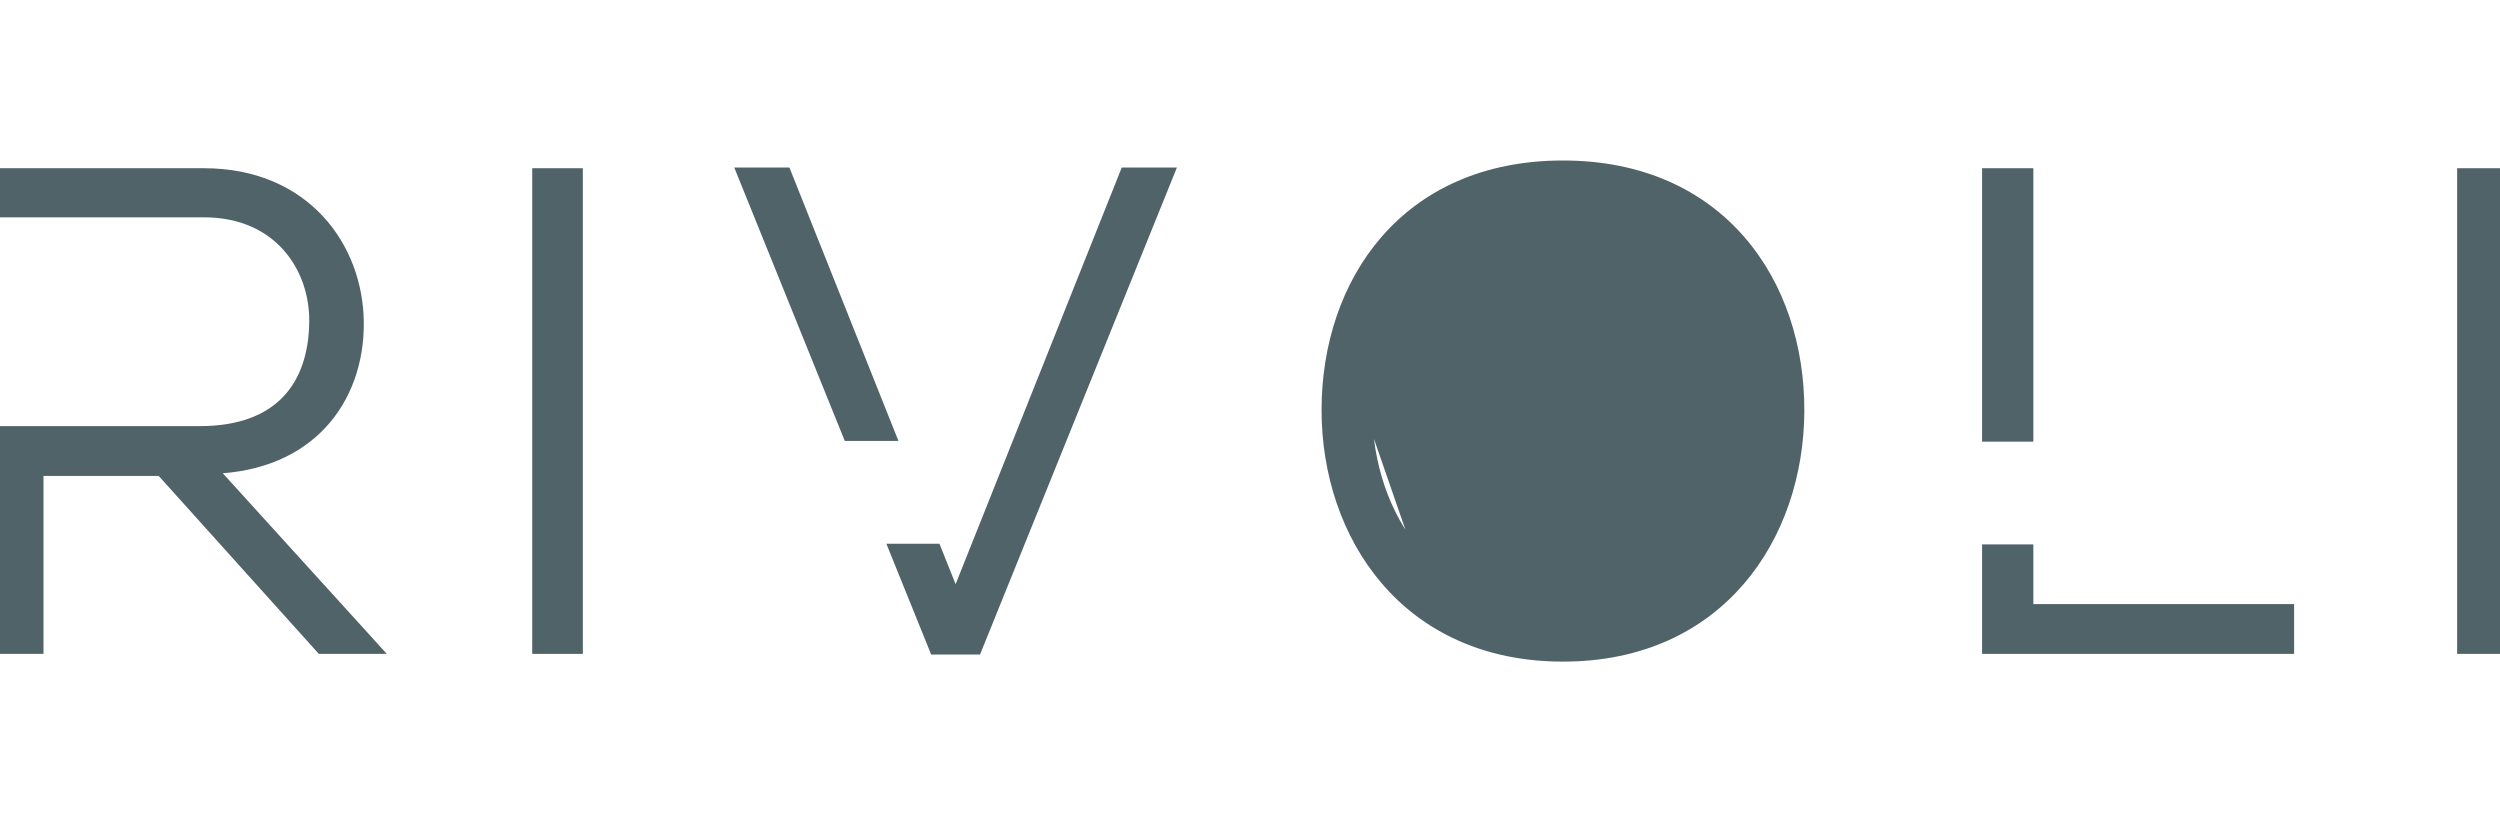 <svg width="161" height="53" viewBox="0 0 161 53" fill="none" xmlns="http://www.w3.org/2000/svg">
<g id="rivoli logo 1" clip-path="url(#clip0_195_162)">
<g id="&#208;&#161;&#208;&#187;&#208;&#190;&#208;&#185;_x0020_1">
<path id="Vector" d="M20.165 20.715L20.165 20.716C20.144 22.793 19.57 24.53 18.397 25.747C17.226 26.961 15.423 27.692 12.871 27.692H2.301H0H-0.25V27.942V41.61V41.86H0H2.301H2.551V41.61V30.398H10.331L20.569 41.777L20.644 41.86H20.755H23.782H24.346L23.967 41.442L13.809 30.258C16.853 30.141 19.166 29.066 20.735 27.411C22.395 25.659 23.201 23.279 23.179 20.76V20.76C23.157 18.347 22.307 15.928 20.625 14.11C18.939 12.288 16.431 11.083 13.127 11.083H0H-0.25V11.333V13.496V13.746H0H2.301H13.127C15.532 13.746 17.295 14.637 18.454 15.943C19.617 17.254 20.185 18.997 20.165 20.715Z" fill="#506369" stroke="#506369" stroke-width="0.5"/>
<path id="Vector_2" d="M34.775 11.083H34.525V11.333V41.61V41.86H34.775H37.035H37.285V41.61V11.333V11.083H37.035H34.775Z" fill="#506369" stroke="#506369" stroke-width="0.5"/>
<path id="Vector_3" d="M91.288 35.598C93.371 38.06 96.486 39.694 100.654 39.694C104.845 39.694 107.982 38.06 110.074 35.598C112.172 33.13 113.232 29.817 113.232 26.45C113.232 22.994 112.181 19.693 110.091 17.259C108.005 14.83 104.869 13.248 100.654 13.248C96.438 13.248 93.302 14.799 91.222 17.211C89.138 19.627 88.097 22.928 88.118 26.448L91.288 35.598ZM91.288 35.598C89.201 33.131 88.139 29.816 88.118 26.448L91.288 35.598ZM115.949 26.495V26.495C115.97 22.358 114.709 18.381 112.153 15.435C109.593 12.484 105.751 10.586 100.654 10.586C95.558 10.586 91.726 12.473 89.171 15.408C86.621 18.337 85.359 22.292 85.359 26.407C85.359 30.457 86.632 34.443 89.186 37.42C91.745 40.403 95.576 42.358 100.654 42.358C105.732 42.358 109.553 40.414 112.106 37.448C114.655 34.487 115.927 30.523 115.949 26.495Z" fill="#506369" stroke="#506369" stroke-width="0.5"/>
<path id="Vector_4" d="M158.74 11.083H158.49V11.333V41.61V41.86H158.74H160.999H161.249V41.61V11.333V11.083H160.999H158.74Z" fill="#506369" stroke="#506369" stroke-width="0.5"/>
<path id="Vector_5" d="M57.123 28.148H57.492L57.355 27.806L50.732 11.197L50.669 11.039H50.5H48.027H47.657L47.796 11.383L54.51 27.992L54.573 28.148H54.742H57.123Z" fill="#506369" stroke="#506369" stroke-width="0.5"/>
<path id="Vector_6" d="M72.579 11.04H72.409L72.347 11.197L61.541 38.296L60.396 35.425L60.333 35.267H60.164H57.824H57.453L57.592 35.611L60.073 41.746L60.136 41.903H60.305H62.777H62.945L63.008 41.746L75.283 11.383L75.422 11.04H75.051H72.579Z" fill="#506369" stroke="#506369" stroke-width="0.5"/>
<path id="Vector_7" d="M130.698 11.333V11.083H130.448H128.146H127.896V11.333V27.942V28.192H128.146H130.448H130.698V27.942V11.333Z" fill="#506369" stroke="#506369" stroke-width="0.5"/>
<path id="Vector_8" d="M147.24 39.154H130.698V35.56V35.31H130.448H128.146H127.896V35.56V41.61V41.86H128.146H147.24H147.49V41.61V39.404V39.154H147.24Z" fill="#506369" stroke="#506369" stroke-width="0.5"/>
</g>
</g>
<defs>
<clipPath id="clip0_195_162">
<rect width="161" height="53" fill="white"/>
</clipPath>
</defs>
</svg>
